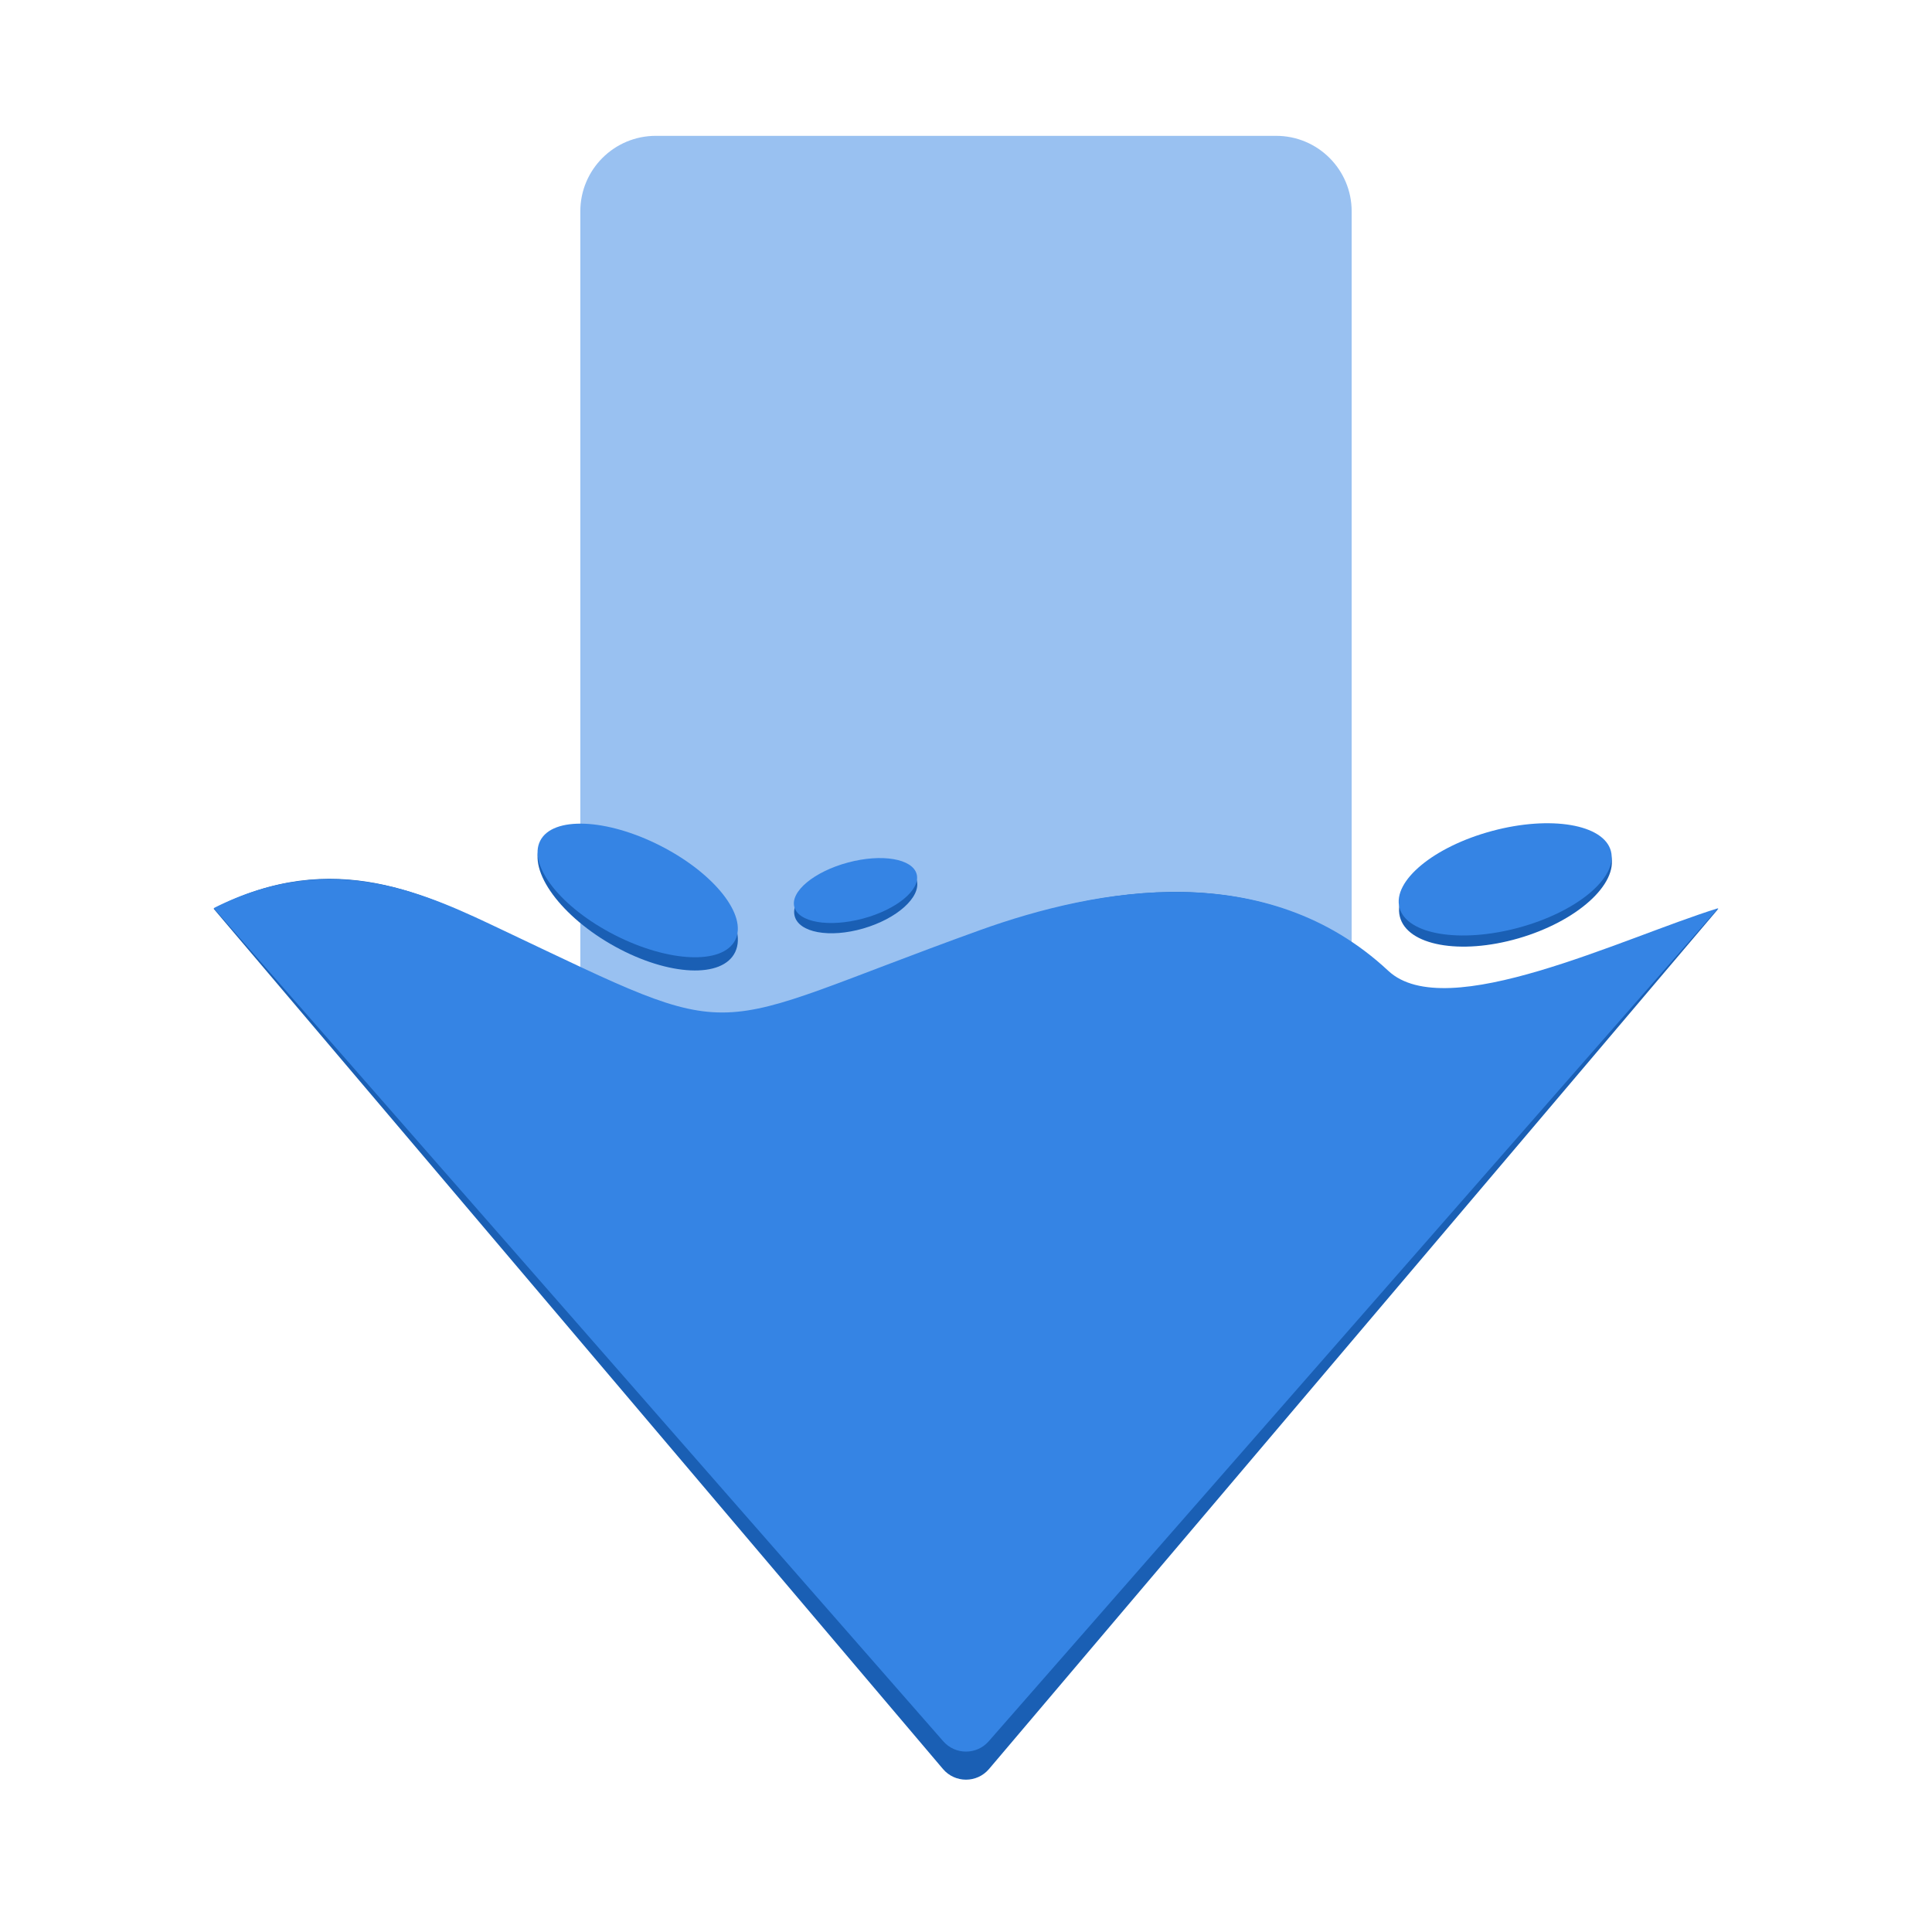 <svg fill="none" height="128" viewBox="0 0 128 128" width="128" xmlns="http://www.w3.org/2000/svg">
  <path d="m38.448 14c0-2.761 2.239-5 5-5h41.103c2.761 0 5 2.239 5 5v66.545h-51.103z" fill="#99c1f1"/>
  <path d="m62.474 117.201c.799.942 2.252.942 3.051 0l48.319-56.993c-6.347 2.029-18.032 7.984-21.865 4.289-8.043-7.754-19.198-5.709-27.085-2.771-18.78 6.994-15.235 7.986-31.556 0-4.855-2.375-11.243-5.675-19.182-1.518z" fill="#1a5fb4"/>
  <path d="m62.495 115.366c.797.909 2.212.909 3.009 0l48.339-55.199c-6.347 1.964-18.032 7.729-21.865 4.152-8.043-7.507-19.198-5.527-27.085-2.683-18.78 6.771-15.235 7.731-31.556 0-4.855-2.3-11.243-5.494-19.182-1.469z" fill="#3584e4"/>
  <g fill="#1a5fb4">
    <ellipse rx="7.376" ry="3.539" transform="matrix(.876 .483 -.426 .905 42.25 59.506)"/>
    <ellipse rx="7.291" ry="3.576" transform="matrix(-.96 .278 -.24 -.971 99.741 58.696)"/>
    <ellipse rx="4.218" ry="2.069" transform="matrix(-.96 .278 -.24 -.971 56.694 59.506)"/>
  </g>
  <ellipse cx="42.25" cy="58.995" fill="#3584e4" rx="7.25" ry="3.322" transform="matrix(.891 .454 -.454 .891 31.388 -12.751)"/>
  <ellipse cx="99.741" cy="58.246" fill="#3584e4" rx="7.25" ry="3.322" transform="matrix(-.966 .259 -.259 -.966 211.158 88.693)"/>
  <ellipse cx="56.694" cy="58.995" fill="#3584e4" rx="4.195" ry="1.922" transform="matrix(-.966 .259 -.259 -.966 126.725 101.306)"/>
</svg>
